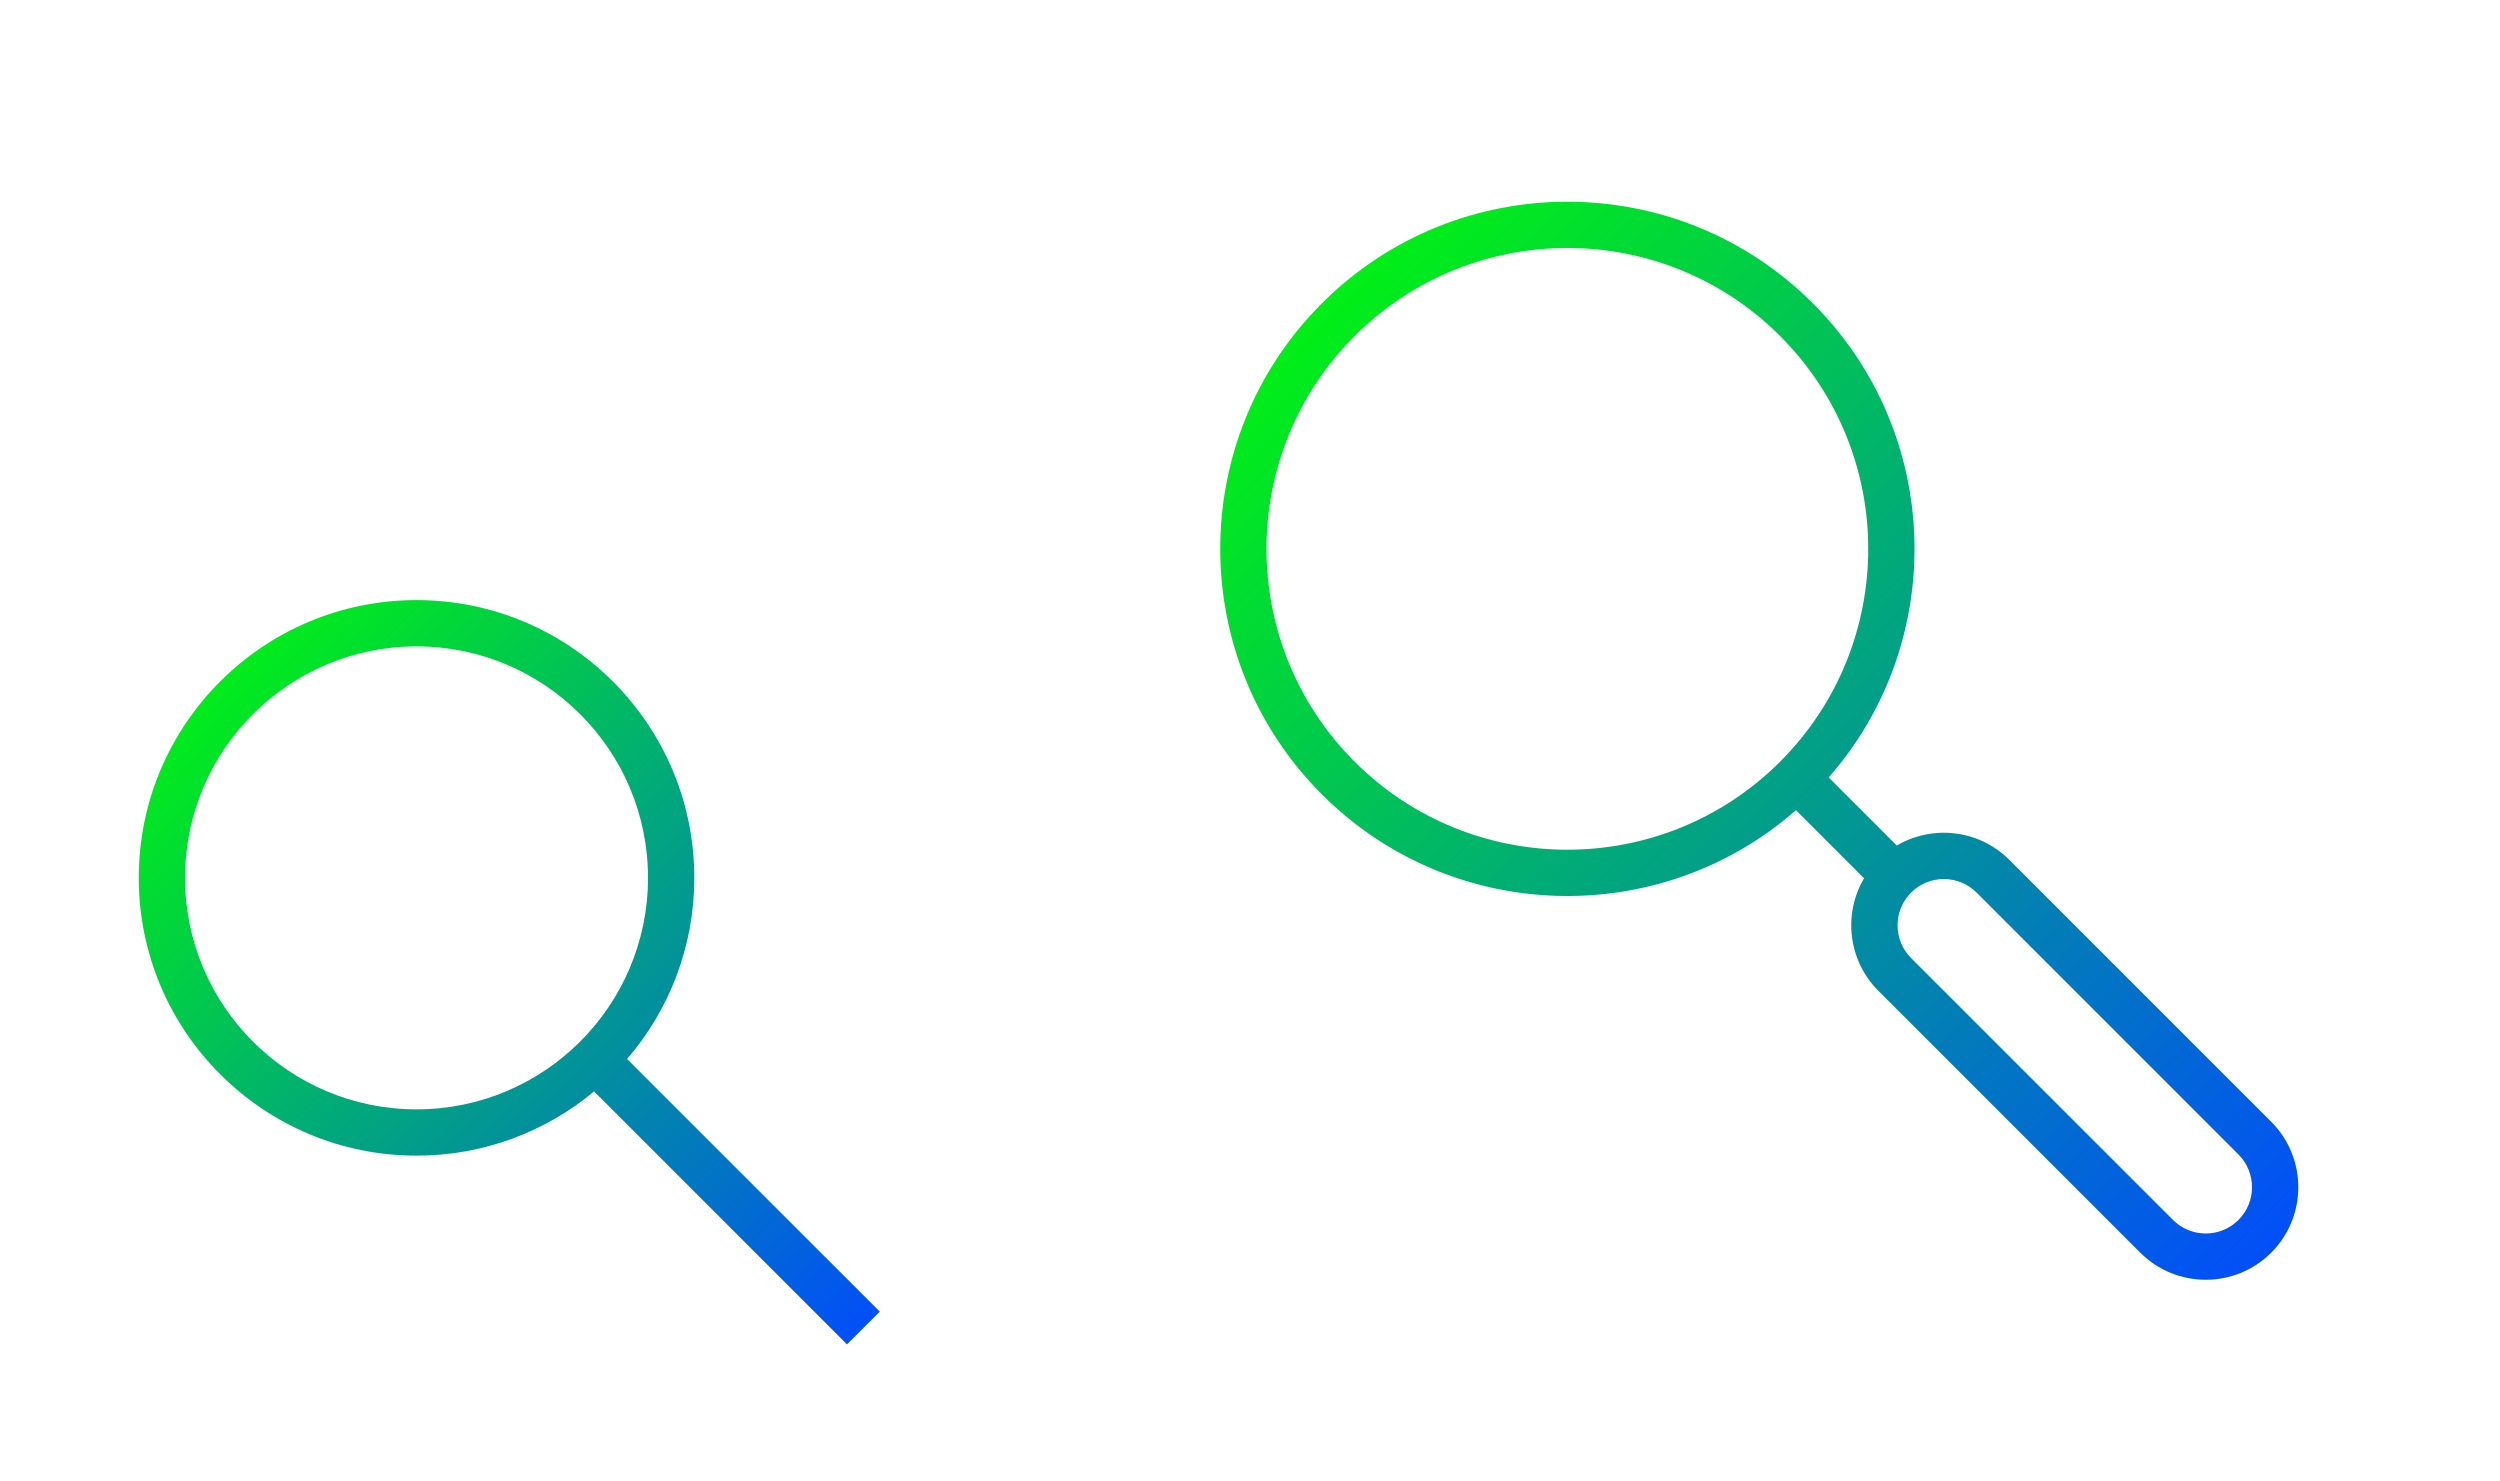 <?xml version="1.0" encoding="UTF-8" standalone="no"?>
<svg
   xmlns:dc="http://purl.org/dc/elements/1.1/"
   xmlns:cc="http://creativecommons.org/ns#"
   xmlns:rdf="http://www.w3.org/1999/02/22-rdf-syntax-ns#"
   xmlns:svg="http://www.w3.org/2000/svg"
   xmlns="http://www.w3.org/2000/svg"
   xmlns:xlink="http://www.w3.org/1999/xlink"
   xmlns:sodipodi="http://sodipodi.sourceforge.net/DTD/sodipodi-0.dtd"
   xmlns:inkscape="http://www.inkscape.org/namespaces/inkscape"
   sodipodi:docname="nepomuk.svg"
   inkscape:version="1.0 (4035a4fb49, 2020-05-01)"
   viewBox="0 0 54 32"
   id="svg2"
   version="1.1">
  <sodipodi:namedview
     inkscape:document-rotation="0"
     inkscape:current-layer="svg2"
     inkscape:window-maximized="1"
     inkscape:window-y="36"
     inkscape:window-x="0"
     inkscape:cy="20.147121"
     inkscape:cx="23.679688"
     inkscape:zoom="16"
     showgrid="false"
     id="namedview12"
     inkscape:window-height="2124"
     inkscape:window-width="3810"
     inkscape:pageshadow="2"
     inkscape:pageopacity="0"
     guidetolerance="10"
     gridtolerance="10"
     objecttolerance="10"
     borderopacity="1"
     bordercolor="#666666"
     pagecolor="#ffffff" />
  <defs
     id="defs3051">
    <linearGradient
       inkscape:collect="always"
       id="linearGradient860">
      <stop
         style="stop-color:#024aff;stop-opacity:1"
         offset="0"
         id="stop856" />
      <stop
         style="stop-color:#01ff01;stop-opacity:1"
         offset="1"
         id="stop858" />
    </linearGradient>
    <linearGradient
       id="linearGradient850"
       inkscape:collect="always">
      <stop
         id="stop846"
         offset="0"
         style="stop-color:#024aff;stop-opacity:1" />
      <stop
         id="stop848"
         offset="1"
         style="stop-color:#01ff01;stop-opacity:1" />
    </linearGradient>
    <style
       id="current-color-scheme"
       type="text/css">
      .ColorScheme-Text {
        color:#31363b;
      }
      .ColorScheme-Background {
        color:#eff0f1;
      }
      .ColorScheme-Highlight {
        color:#3daee9;
      }
      .ColorScheme-ViewText {
        color:#31363b;
      }
      .ColorScheme-ViewBackground {
        color:#fcfcfc;
      }
      .ColorScheme-ViewHover {
        color:#93cee9;
      }
      .ColorScheme-ViewFocus{
        color:#3daee9;
      }
      .ColorScheme-ButtonText {
        color:#31363b;
      }
      .ColorScheme-ButtonBackground {
        color:#eff0f1;
      }
      .ColorScheme-ButtonHover {
        color:#93cee9;
      }
      .ColorScheme-ButtonFocus{
        color:#3daee9;
      }
      </style>
    <linearGradient
       gradientUnits="userSpaceOnUse"
       y2="4.637"
       x2="4.526"
       y1="27.671"
       x1="27.633"
       id="linearGradient852"
       xlink:href="#linearGradient850"
       inkscape:collect="always" />
    <linearGradient
       gradientUnits="userSpaceOnUse"
       y2="3.22"
       x2="2.984"
       y1="19.088"
       x1="19.13"
       id="linearGradient854"
       xlink:href="#linearGradient860"
       inkscape:collect="always" />
  </defs>
  <g
     transform="translate(22)"
     id="nepomuk"
     style="clip-rule:evenodd;fill-rule:evenodd;stroke-linejoin:round;stroke-miterlimit:1.414">
    <path
       sodipodi:nodetypes="ccsccccscscccsssssssscccs"
       d="m 16.793,17.5 c -2.944,2.581 -7.433,2.467 -10.241,-0.342 -2.927,-2.927 -2.927,-7.679 0,-10.606 2.927,-2.927 7.679,-2.927 10.606,0 2.809,2.808 2.923,7.297 0.342,10.241 l 1.471,1.471 c 0.767,-0.453 1.772,-0.35 2.43,0.309 l 5.657,5.657 c 0.78,0.78 0.78,2.047 0,2.828 -0.781,0.78 -2.048,0.78 -2.828,0 l -5.657,-5.657 c -0.659,-0.658 -0.762,-1.663 -0.309,-2.43 z m 3.901,1.78 c -0.39,-0.39 -1.024,-0.39 -1.414,0 -0.39,0.39 -0.39,1.024 0,1.414 l 5.657,5.657 c 0.39,0.39 1.024,0.39 1.414,0 0.39,-0.39 0.39,-1.024 0,-1.414 z m -13.435,-12.021 c 2.537,-2.537 6.656,-2.537 9.192,0 2.537,2.537 2.537,6.656 0,9.192 -2.536,2.537 -6.655,2.537 -9.192,0 -2.537,-2.536 -2.537,-6.655 0,-9.192 z"
       style="fill:url(#linearGradient852);fill-opacity:1"
       id="path2"
       inkscape:connector-curvature="0" />
    <rect
       style="fill:#ffffff;fill-opacity:0;stroke-width:0.858"
       id="rect4506"
       width="32"
       height="32"
       x="0"
       y="0" />
  </g>
  <g
     transform="translate(0,10)"
     id="22-22-nepomuk"
     style="clip-rule:evenodd;fill-rule:evenodd;stroke-linejoin:round;stroke-miterlimit:1.414">
    <path
       sodipodi:nodetypes="cssssccccsssss"
       d="m 12.832,13.575 c -1.04,0.866 -2.377,1.387 -3.835,1.387 -3.311,0 -6,-2.689 -6,-6 0,-3.312 2.689,-6 6,-6 3.312,0 6,2.688 6,6 0,1.494 -0.547,2.861 -1.452,3.912 l 5.458,5.457 -0.708,0.707 z M 8.997,3.962 c 2.76,0 5,2.24 5,5 0,2.76 -2.24,5 -5,5 -2.759,0 -5,-2.24 -5,-5 0,-2.76 2.241,-5 5,-5 z"
       style="fill:url(#linearGradient854);fill-opacity:1"
       id="path2-2"
       inkscape:connector-curvature="0" />
    <rect
       style="fill:#ffffff;fill-opacity:0;stroke-width:0.97"
       id="rect817"
       width="22"
       height="22"
       x="0"
       y="0" />
  </g>
</svg>
